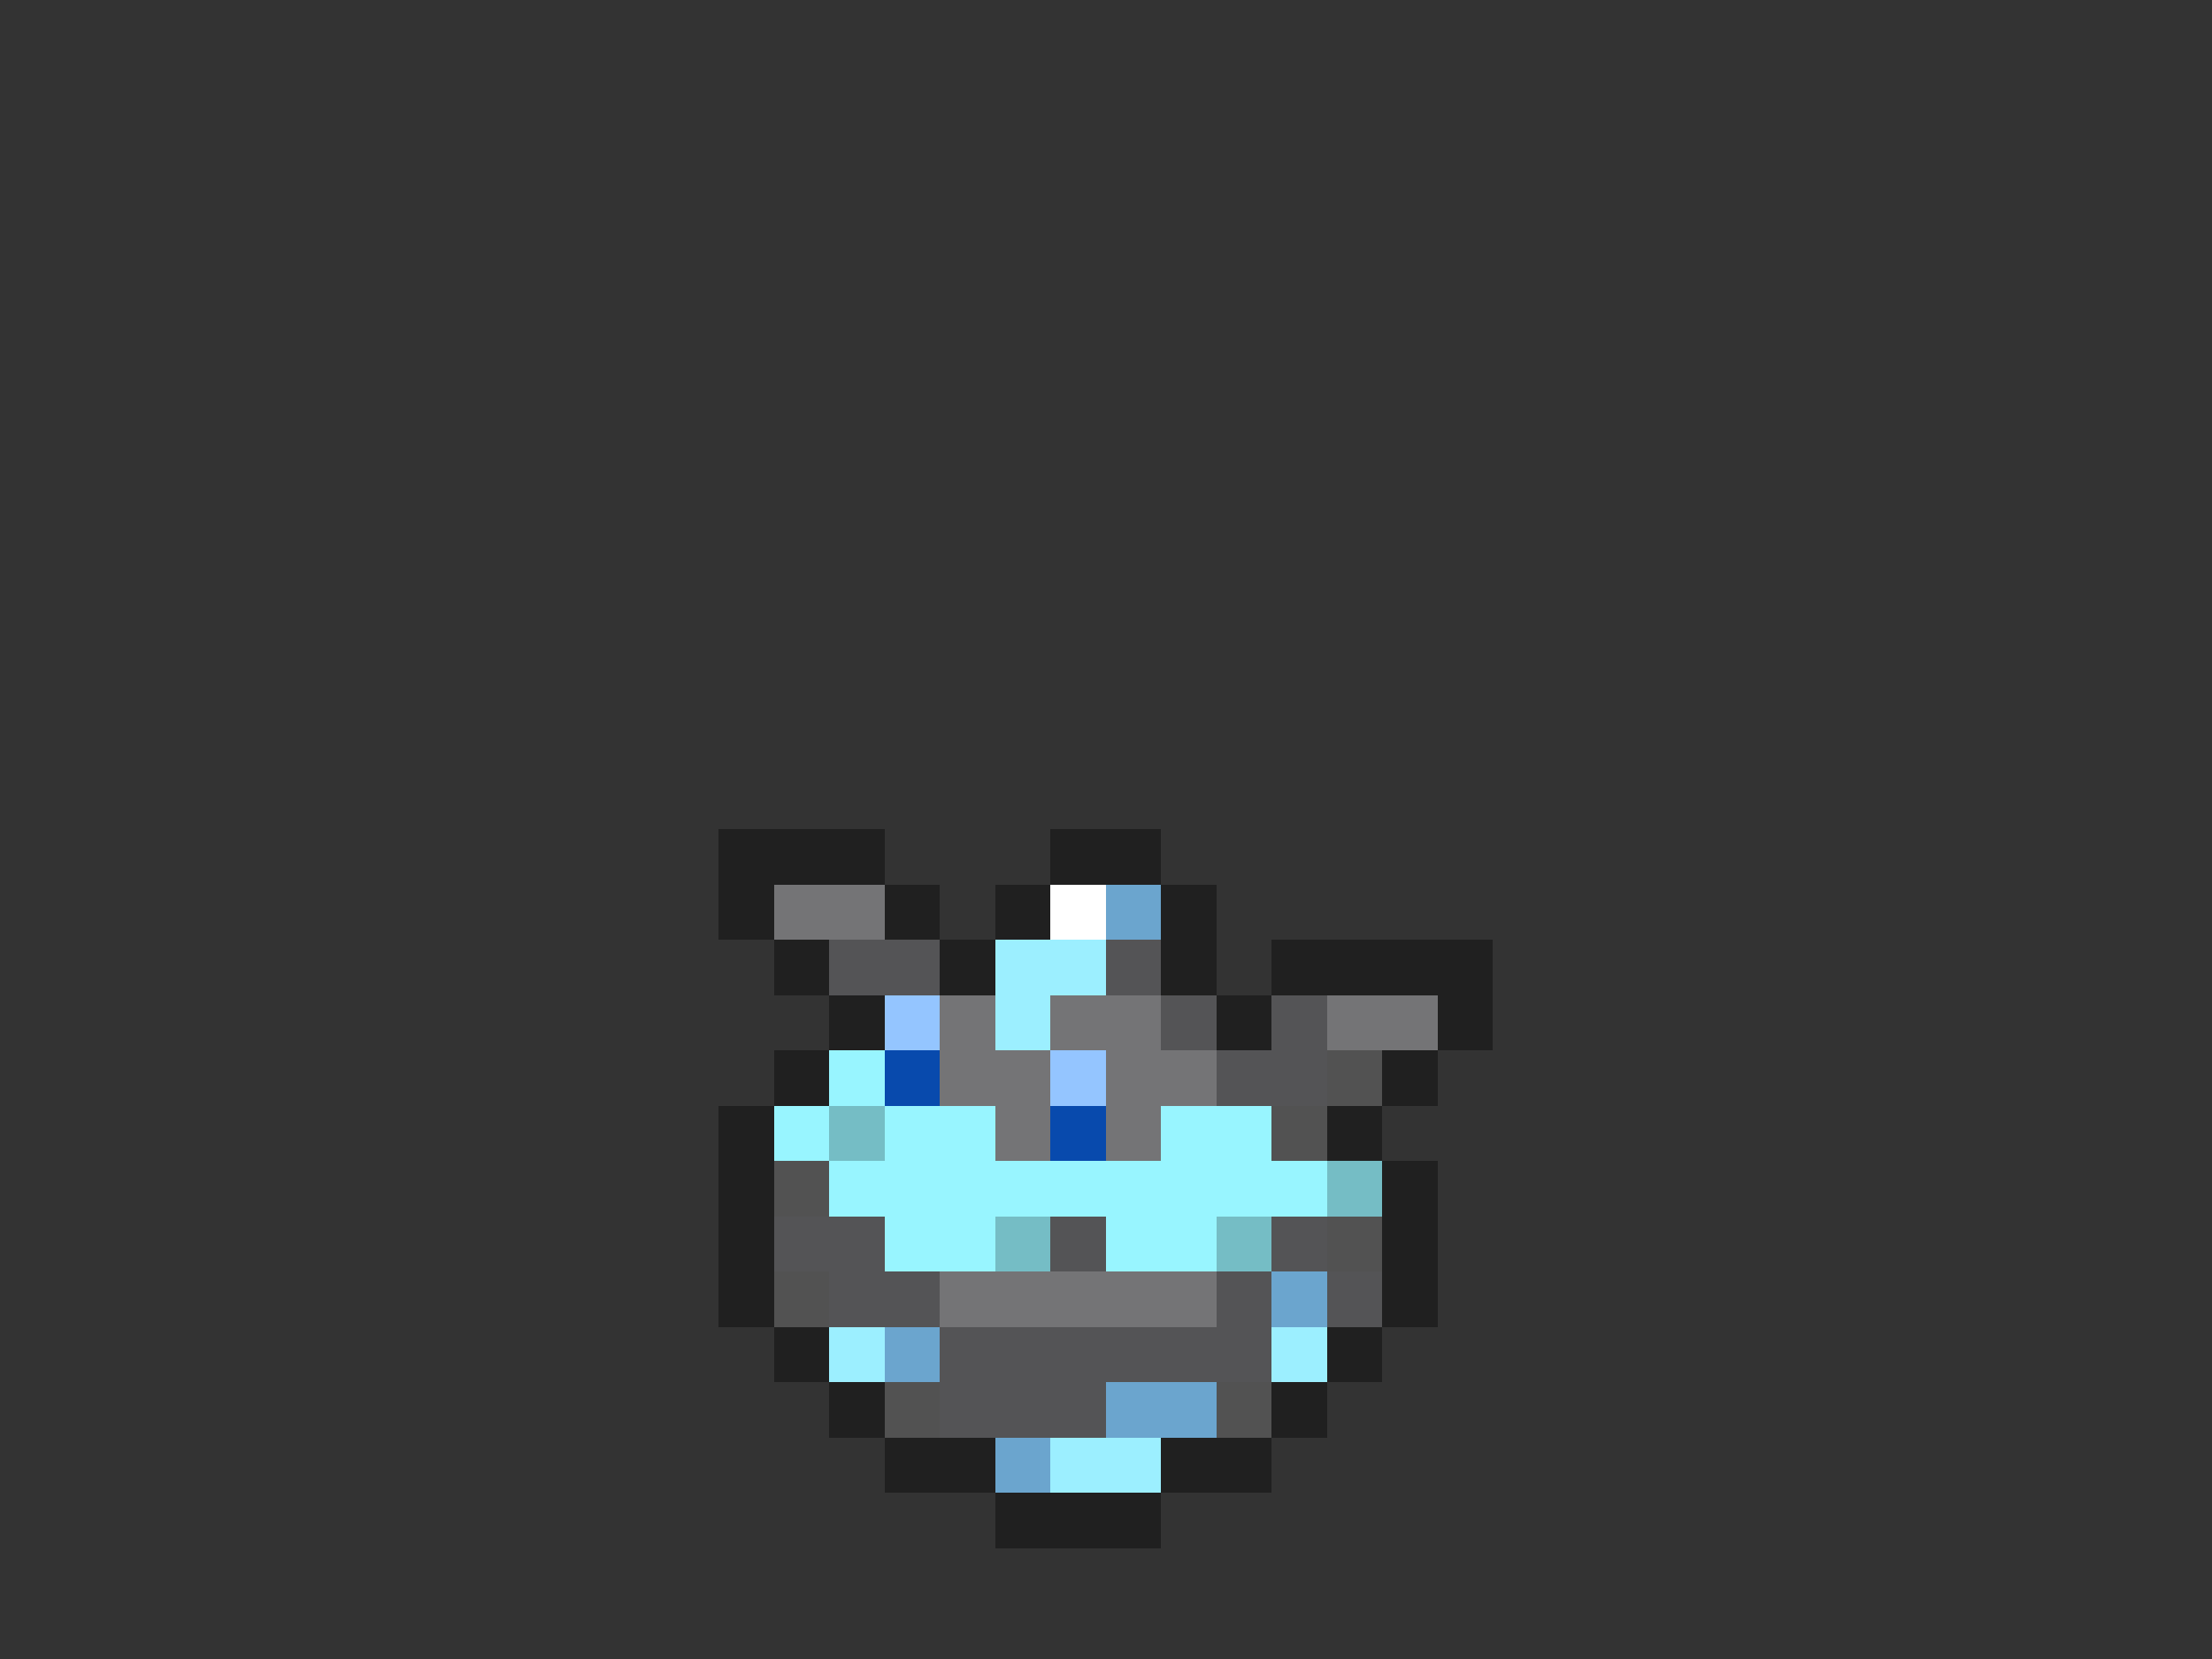 <svg xmlns="http://www.w3.org/2000/svg" viewBox="0 -0.5 40 30" shape-rendering="crispEdges">
<rect x="0" y="-0.5" width="40" height="30" fill="#333333" stroke="none"/>
<path stroke="#202020" d="M13 15h3M19 15h2M13 16h1M16 16h1M18 16h1M21 16h1M14 17h1M17 17h1M21 17h1M23 17h4M15 18h1M22 18h1M26 18h1M14 19h1M25 19h1M13 20h1M24 20h1M13 21h1M25 21h1M13 22h1M25 22h1M13 23h1M25 23h1M14 24h1M24 24h1M15 25h1M23 25h1M16 26h2M21 26h2M18 27h3" />
<path stroke="#747476" d="M14 16h2M17 18h1M19 18h2M24 18h2M17 19h2M20 19h2M18 20h1M20 20h1M17 23h5" />
<path stroke="#ffffff" d="M19 16h1" />
<path stroke="#6ba5ce" d="M20 16h1M23 23h1M16 24h1M20 25h2M18 26h1" />
<path stroke="#545456" d="M15 17h2M20 17h1M21 18h1M23 18h1M22 19h2M14 22h2M19 22h1M23 22h1M15 23h2M22 23h1M24 23h1M17 24h6M17 25h3" />
<path stroke="#9cefff" d="M18 17h2M18 18h1M15 24h1M23 24h1M19 26h2" />
<path stroke="#94c5ff" d="M16 18h1M19 19h1" />
<path stroke="#98f5ff" d="M15 19h1M14 20h1M16 20h2M21 20h2M15 21h9M16 22h2M20 22h2" />
<path stroke="#084aad" d="M16 19h1M19 20h1" />
<path stroke="#525252" d="M24 19h1M23 20h1M14 21h1M24 22h1M14 23h1M16 25h1M22 25h1" />
<path stroke="#75bdc5" d="M15 20h1M24 21h1M18 22h1M22 22h1" />
</svg>